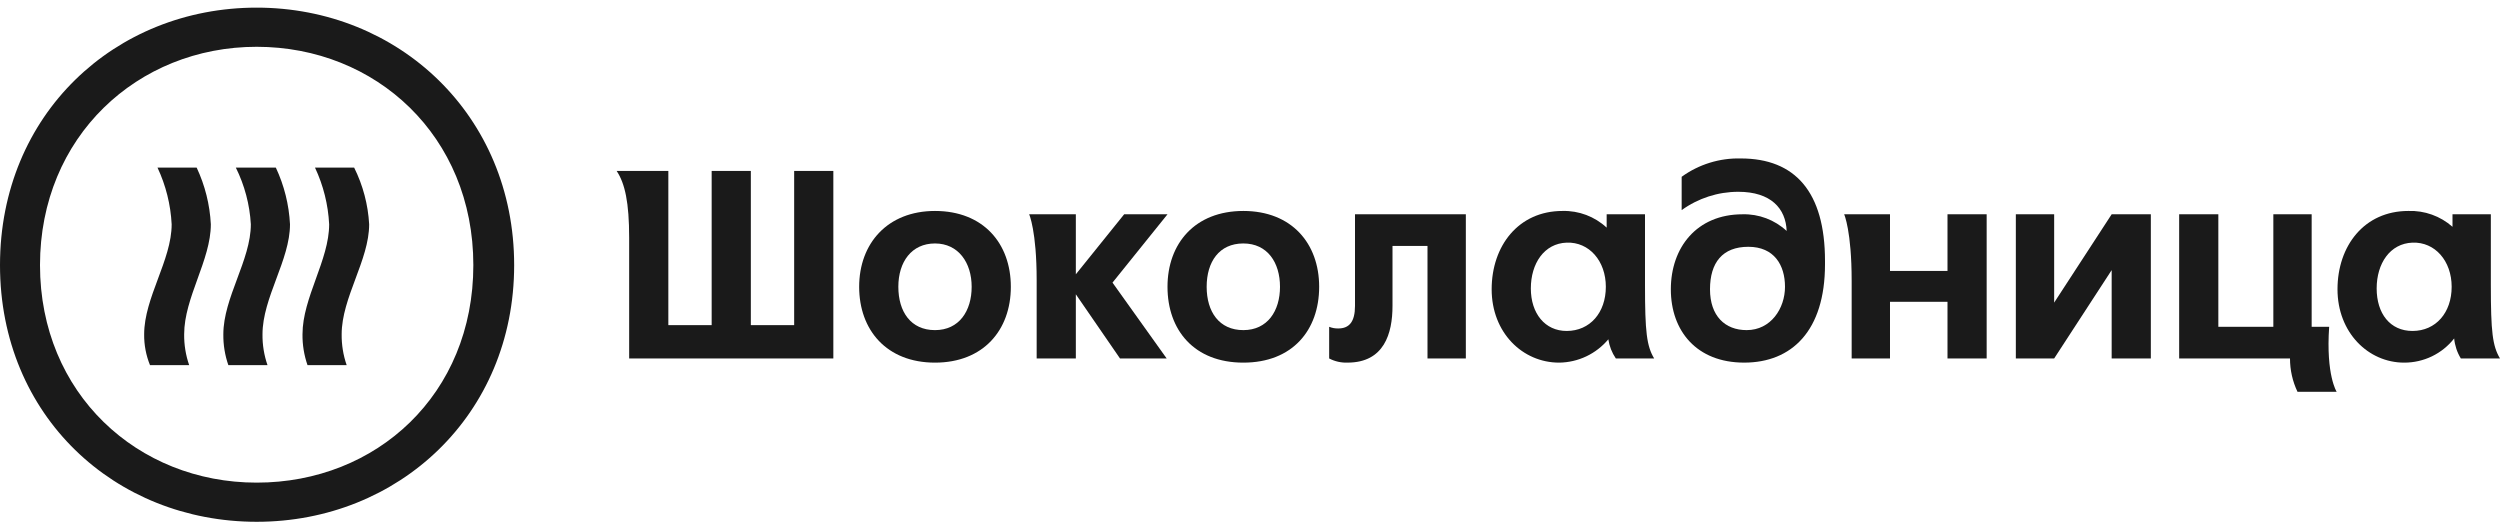 <svg width="170" height="36" viewBox="0 0 170 36" fill="none" xmlns="http://www.w3.org/2000/svg">
<g clip-path="url(#clip0_320_335)">
<path d="M118.773 22.448C117.3 22.448 116.28 21.485 116.28 19.672C116.28 17.858 117.13 16.782 118.887 16.782C120.643 16.782 121.38 18.028 121.38 19.502C121.38 20.975 120.417 22.448 118.773 22.448ZM118.377 10.775C116.935 10.738 115.521 11.176 114.353 12.022V14.288C115.475 13.478 116.823 13.041 118.207 13.042C120.417 13.042 121.437 14.175 121.493 15.705C120.679 14.949 119.601 14.542 118.49 14.572C115.373 14.572 113.617 16.838 113.617 19.672C113.617 22.505 115.373 24.658 118.603 24.658C121.833 24.658 124.1 22.505 124.1 17.972V17.745C124.1 13.042 122.06 10.775 118.377 10.775Z" fill="#1A1A1A"/>
<path d="M164.05 22.505C162.52 22.505 161.613 21.315 161.613 19.615C161.613 17.915 162.52 16.555 164.05 16.499C165.58 16.442 166.713 17.745 166.713 19.502C166.713 21.259 165.637 22.505 164.05 22.505ZM170 24.375C169.49 23.525 169.377 22.562 169.377 19.389V14.572H166.77V15.422C165.944 14.692 164.869 14.307 163.767 14.345C160.763 14.345 158.95 16.725 158.95 19.672C158.95 22.619 161.047 24.659 163.483 24.659C164.138 24.661 164.784 24.514 165.373 24.23C165.962 23.945 166.479 23.53 166.883 23.015C166.929 23.497 167.084 23.963 167.337 24.375H170Z" fill="#1A1A1A"/>
<path d="M63.58 22.448C61.937 22.448 61.087 21.202 61.087 19.502C61.087 17.802 61.993 16.555 63.58 16.555C65.167 16.555 66.073 17.858 66.073 19.502C66.073 21.145 65.223 22.448 63.58 22.448ZM63.58 14.345C60.35 14.345 58.423 16.555 58.423 19.502C58.423 22.448 60.293 24.659 63.58 24.659C66.867 24.659 68.737 22.448 68.737 19.502C68.737 16.555 66.867 14.345 63.58 14.345Z" fill="#1A1A1A"/>
<path d="M17.453 32.819C9.35 32.819 2.72 26.755 2.72 18.029C2.72 9.302 9.35 3.182 17.453 3.182C25.557 3.182 32.187 9.245 32.187 18.029C32.187 26.812 25.613 32.819 17.453 32.819ZM17.453 0.519C7.82 0.519 3.05176e-05 7.772 3.05176e-05 18.029C3.05176e-05 28.285 7.82 35.482 17.453 35.482C27.087 35.482 34.963 28.229 34.963 18.029C34.963 7.829 27.087 0.519 17.453 0.519Z" fill="#1A1A1A"/>
<path d="M13.373 11.398H10.71C11.278 12.608 11.605 13.917 11.673 15.252C11.673 17.688 9.803 20.238 9.803 22.732C9.794 23.45 9.929 24.163 10.2 24.828H12.863C12.63 24.154 12.515 23.445 12.523 22.732C12.523 20.238 14.337 17.688 14.337 15.252C14.268 13.917 13.941 12.608 13.373 11.398Z" fill="#1A1A1A"/>
<path d="M24.083 11.398H21.42C21.988 12.608 22.315 13.917 22.383 15.252C22.383 17.688 20.57 20.238 20.57 22.732C20.561 23.445 20.677 24.154 20.91 24.828H23.573C23.34 24.154 23.225 23.445 23.233 22.732C23.233 20.238 25.103 17.688 25.103 15.252C25.028 13.912 24.681 12.601 24.083 11.398Z" fill="#1A1A1A"/>
<path d="M18.757 11.398H16.037C16.634 12.601 16.981 13.912 17.057 15.252C17.057 17.688 15.187 20.238 15.187 22.732C15.178 23.445 15.293 24.154 15.527 24.828H18.19C17.956 24.154 17.841 23.445 17.85 22.732C17.85 20.238 19.72 17.688 19.72 15.252C19.652 13.917 19.324 12.608 18.757 11.398Z" fill="#1A1A1A"/>
<path d="M54.003 22.108H51.057V11.625H48.393V22.108H45.447V11.625H41.933C42.5 12.475 42.783 13.778 42.783 16.158V24.375H56.667V11.625H54.003V22.108Z" fill="#1A1A1A"/>
<path d="M132.43 18.425H128.52V14.572H125.403C125.403 14.572 125.913 15.705 125.913 19.105V24.375H128.52V20.522H132.43V24.375H135.093V14.572H132.43V18.425Z" fill="#1A1A1A"/>
<path d="M139.683 20.578V14.572H137.077V24.375H139.683L143.593 18.368V24.375H146.257V14.572H143.593L139.683 20.578Z" fill="#1A1A1A"/>
<path d="M79.39 14.572H76.443L73.157 18.652V14.572H69.983C69.983 14.572 70.493 15.705 70.493 19.048V24.375H73.157V20.012L76.16 24.375H79.333L75.65 19.218L79.39 14.572Z" fill="#1A1A1A"/>
<path d="M106.533 22.505C105.06 22.505 104.097 21.315 104.097 19.615C104.097 17.915 105.003 16.555 106.533 16.499C108.063 16.442 109.197 17.745 109.197 19.502C109.197 21.259 108.12 22.505 106.533 22.505ZM111.86 14.572H109.253V15.479C108.439 14.723 107.361 14.316 106.25 14.345C103.247 14.345 101.433 16.725 101.433 19.672C101.433 22.619 103.53 24.659 106.023 24.659C106.662 24.651 107.292 24.506 107.869 24.232C108.446 23.958 108.957 23.562 109.367 23.072C109.436 23.539 109.61 23.985 109.877 24.375H112.483C111.973 23.525 111.86 22.562 111.86 19.389V14.572Z" fill="#1A1A1A"/>
<path d="M92.14 20.805C92.14 21.882 91.743 22.335 91.007 22.335C90.793 22.341 90.581 22.303 90.383 22.222V24.375C90.767 24.576 91.197 24.674 91.63 24.658C94.123 24.658 94.69 22.675 94.69 20.805V16.725H97.07V24.375H99.677V14.572H92.14V20.805Z" fill="#1A1A1A"/>
<path d="M158.383 22.222H157.193V14.572H154.587V22.222H150.847V14.572H148.183V24.375H155.72C155.719 25.159 155.894 25.934 156.23 26.642H158.893C158.893 26.642 158.157 25.508 158.383 22.222Z" fill="#1A1A1A"/>
<path d="M84.547 22.448C82.903 22.448 82.053 21.202 82.053 19.502C82.053 17.802 82.903 16.555 84.547 16.555C86.19 16.555 87.04 17.858 87.04 19.502C87.04 21.145 86.19 22.448 84.547 22.448ZM84.547 14.345C81.26 14.345 79.39 16.555 79.39 19.502C79.39 22.448 81.203 24.659 84.547 24.659C87.89 24.659 89.703 22.448 89.703 19.502C89.703 16.555 87.833 14.345 84.547 14.345Z" fill="#1A1A1A"/>
</g>
<defs>
<clipPath id="clip0_320_335">
<rect width="170" height="34.963" fill="white" transform="translate(3.05176e-05 0.519)"/>
</clipPath>
</defs>
</svg>
